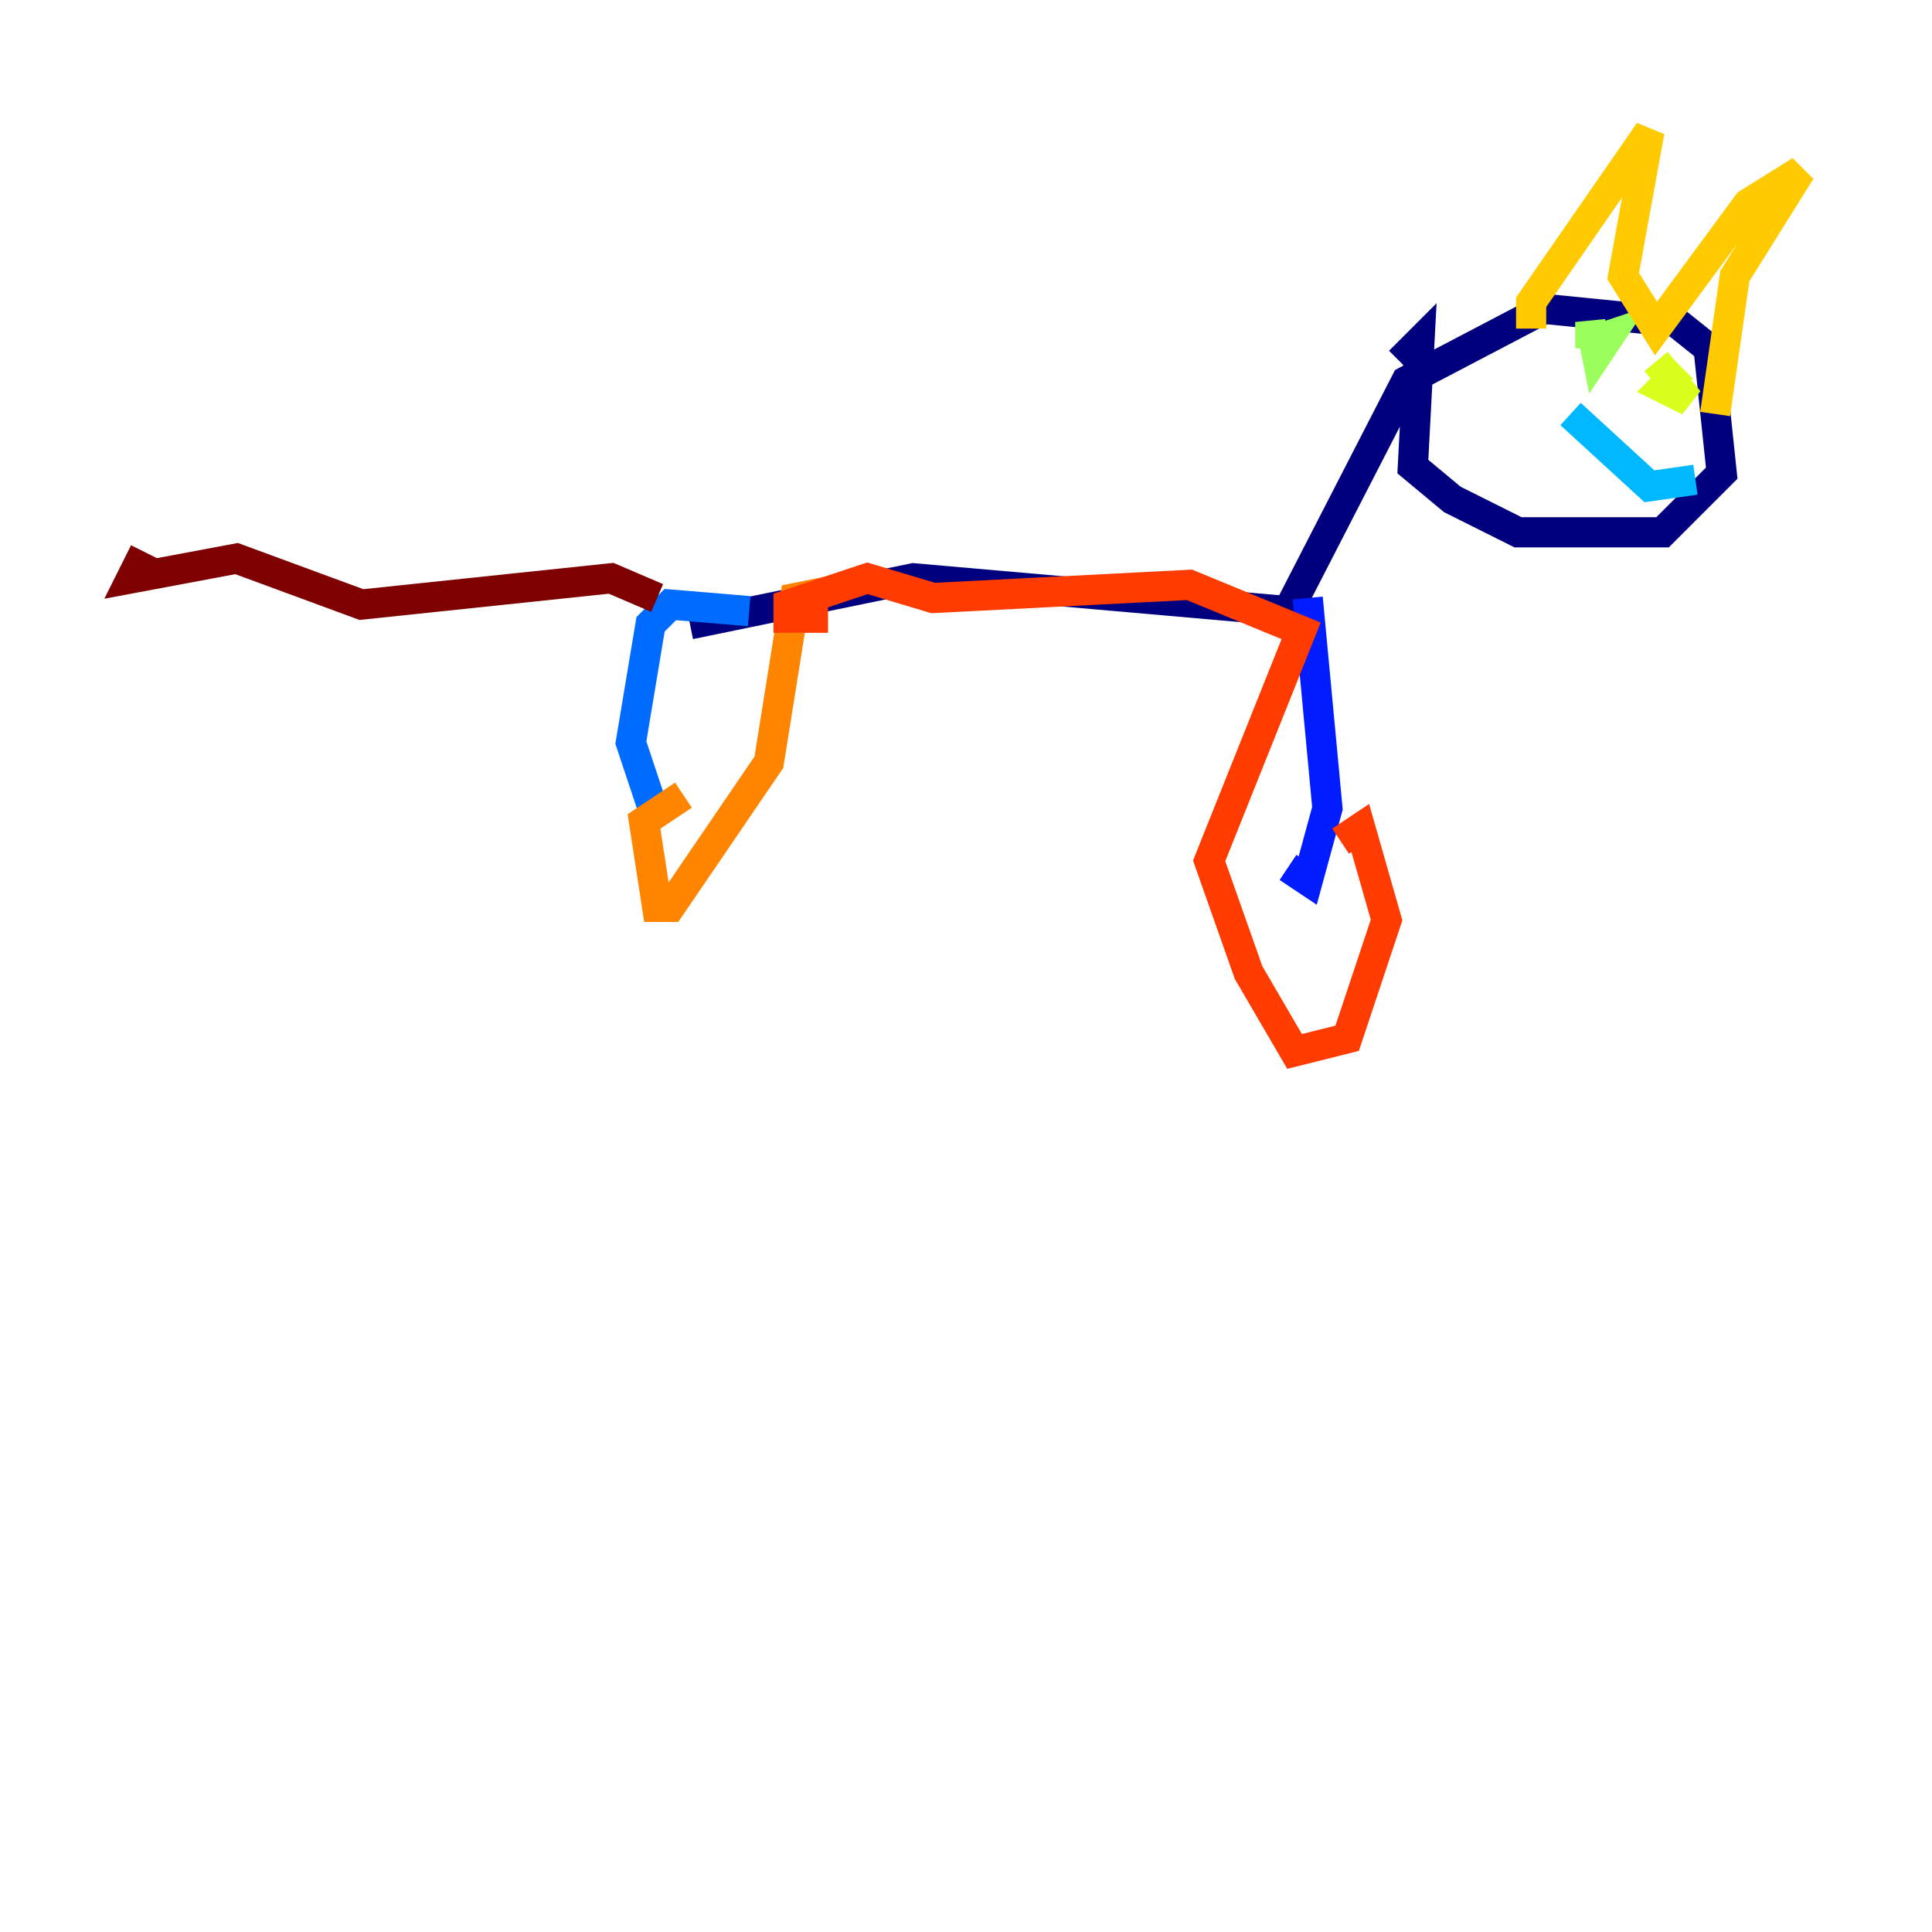 <?xml version="1.0" encoding="utf-8" ?>
<svg baseProfile="tiny" height="128" version="1.2" viewBox="0,0,128,128" width="128" xmlns="http://www.w3.org/2000/svg" xmlns:ev="http://www.w3.org/2001/xml-events" xmlns:xlink="http://www.w3.org/1999/xlink"><defs /><polyline fill="none" points="45.714,41.361 60.517,38.313 85.333,40.49 93.17,25.252 102.313,20.463 111.02,21.333 113.197,23.075 114.068,31.347 110.15,35.265 100.571,35.265 96.218,33.088 93.605,30.912 94.041,22.64 92.735,23.946" stroke="#00007f" stroke-width="2" /><polyline fill="none" points="79.674,41.361 79.674,41.361" stroke="#0000d5" stroke-width="2" /><polyline fill="none" points="86.639,39.619 87.946,53.551 86.639,58.34 85.333,57.469" stroke="#001cff" stroke-width="2" /><polyline fill="none" points="49.633,40.49 44.408,40.054 43.102,41.361 41.796,49.197 43.537,54.422" stroke="#006cff" stroke-width="2" /><polyline fill="none" points="112.326,31.782 109.279,32.218 104.054,27.429" stroke="#00b8ff" stroke-width="2" /><polyline fill="none" points="102.748,23.075 102.748,23.075" stroke="#1cffda" stroke-width="2" /><polyline fill="none" points="111.456,25.687 111.456,25.687" stroke="#5cff9a" stroke-width="2" /><polyline fill="none" points="105.361,23.075 105.361,21.333 105.796,23.51 106.667,22.204 105.361,22.64" stroke="#9aff5c" stroke-width="2" /><polyline fill="none" points="111.456,24.381 110.15,25.687 111.891,26.558 109.714,23.946" stroke="#daff1c" stroke-width="2" /><polyline fill="none" points="101.442,21.769 101.442,20.027 109.279,8.707 107.537,18.286 109.714,21.769 115.809,13.497 119.293,11.32 114.939,18.286 113.633,27.429" stroke="#ffcb00" stroke-width="2" /><polyline fill="none" points="45.279,52.68 42.667,54.422 43.537,60.082 44.408,60.082 50.939,50.503 52.68,39.619 54.857,39.184" stroke="#ff8500" stroke-width="2" /><polyline fill="none" points="54.857,40.925 52.245,40.925 52.245,40.054 57.469,38.313 61.823,39.619 78.803,38.748 86.204,41.796 80.109,57.034 82.721,64.435 85.769,69.66 89.252,68.789 91.864,60.952 90.122,54.857 88.816,55.728" stroke="#ff3b00" stroke-width="2" /><polyline fill="none" points="45.279,50.939 45.279,50.939" stroke="#d50000" stroke-width="2" /><polyline fill="none" points="43.537,39.619 40.49,38.313 23.946,40.054 15.674,37.007 8.707,38.313 9.578,36.571" stroke="#7f0000" stroke-width="2" /></svg>